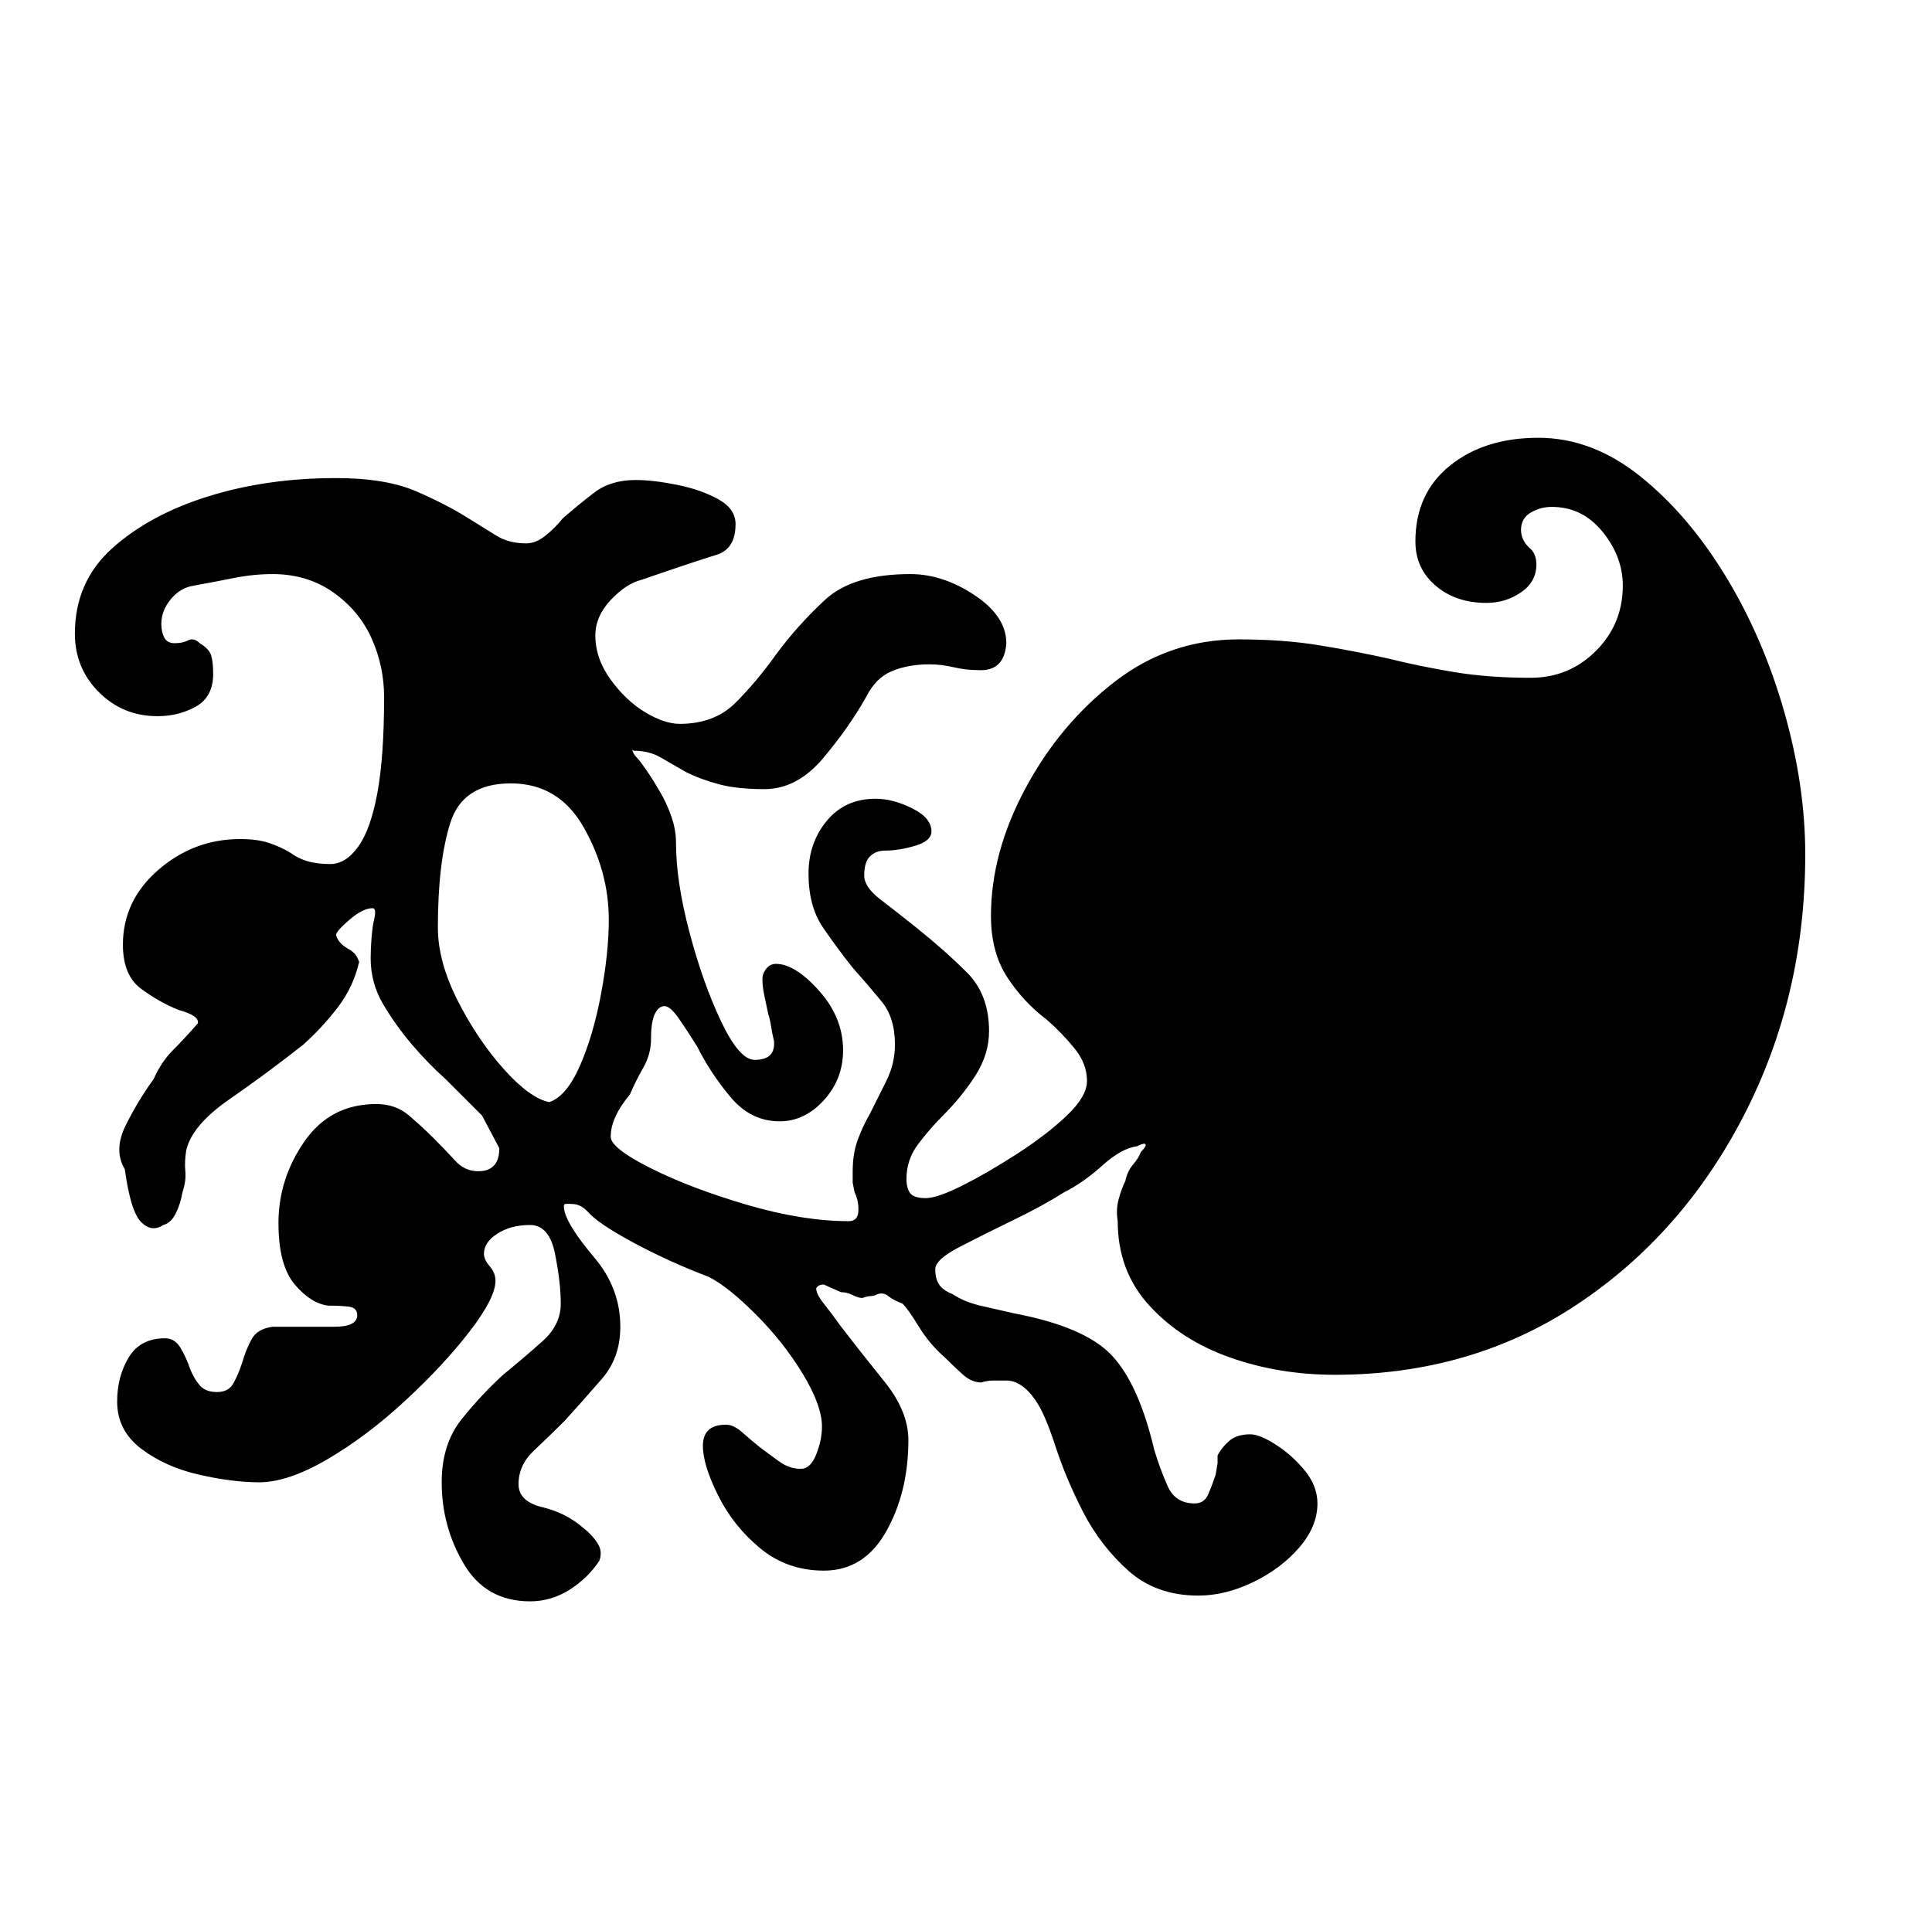 <?xml version="1.0" standalone="no"?>
<!DOCTYPE svg PUBLIC "-//W3C//DTD SVG 1.1//EN" "http://www.w3.org/Graphics/SVG/1.1/DTD/svg11.dtd" >
<svg xmlns="http://www.w3.org/2000/svg" xmlns:xlink="http://www.w3.org/1999/xlink" version="1.1" viewBox="-10 0 1006 1000">
  <g transform="matrix(1 0 0 -1 0 800)">
   <path fill="currentColor"
d="M266 -34q11 0 20.5 6t15.5 15q2 5 -1 9.5t-7 7.5q-9 8 -21.5 11t-12.5 12q0 10 8 17.5t16 15.5q10 11 19.5 22t9.5 27q0 20 -13.5 36t-15.5 24q-1 4 0.5 4h2.5q3 0 5 -1t4 -3q5 -6 23.5 -16t39.5 -18q10 -5 24.5 -19.5t24.5 -31t10 -27.5q0 -7 -3 -14.5t-8 -7.5
q-6 0 -11.5 4t-9.5 7q-5 4 -9.5 8t-8.5 4q-12 0 -12 -11q0 -10 8 -26t22 -27.5t33 -11.5q21 0 32.5 20.5t11.5 47.5q0 15 -12.5 30.5t-22.5 28.5q-5 7 -9 12t-4 8q1 2 4 2q2 -1 9 -4q3 0 6 -1.5t5 -1.5q3 1 4.5 1t3.5 1q3 1 5.5 -1t7.5 -4q3 -3 8.5 -12t13.5 -16
q5 -5 9.5 -9t9.5 -4q3 1 6.5 1h6.5q8 0 15 -10q5 -7 10.5 -24t14.5 -34.5t23.5 -30.5t36.5 -13q14 0 28.5 7t24 18t9.5 23q0 9 -6.5 17t-15 13.5t-13.5 5.5q-7 0 -11 -3.5t-6 -7.5v-4t-1 -6q-2 -6 -4 -10.5t-7 -4.5q-10 0 -14 9t-7 19q-8 34 -22 49t-51 22q-9 2 -17.5 4
t-14.5 6q-5 2 -7 5t-2 8t12.5 11.5t28 14t26.5 14.5q10 5 20 14t18 10q4 2 4.5 1t-2.5 -4q-1 -3 -4 -6.5t-4 -8.5q-2 -4 -3.5 -9.5t-0.5 -11.5q0 -26 16.5 -44t42 -27t54.5 -9q71 0 126 36.5t87 98.5t32 136q0 36 -11 74.5t-30.5 70.5t-44.5 52t-53 20t-46 -14.5t-18 -39.5
q0 -14 10.5 -23t26.5 -9q10 0 18 5.5t8 14.5q0 6 -4 9q-4 4 -4 9q0 6 5 9t11 3q16 0 26.5 -13t10.5 -28q0 -20 -14 -34t-34 -14q-22 0 -40 3t-34 7q-18 4 -36.5 7t-41.5 3q-36 0 -64.5 -22t-46.5 -55.5t-18 -66.5q0 -19 8.5 -32t20.5 -22q8 -7 14.5 -15t6.5 -17
q0 -8 -10.5 -18t-26 -20t-28.5 -16.5t-19 -6.5t-8 2.5t-2 7.5q0 10 6 18t13 15q10 10 17 21t7 23q0 19 -11.5 30.5t-26.5 23.5q-10 8 -18.5 14.5t-8.5 12.5q0 7 3 10t8 3q7 0 15.5 2.5t8.5 7.5q0 7 -10 12t-19 5q-16 0 -25.5 -11.5t-9.5 -27.5q0 -17 7.5 -28t15.5 -21
q8 -9 15 -17.5t7 -22.5q0 -10 -4.5 -19l-8.5 -17q-4 -7 -6.5 -14t-2.5 -16v-6t1 -5q2 -4 2 -9q0 -6 -5 -6q-24 0 -53 8.5t-50 19t-21 16.5q0 5 2.5 10.5t7.5 11.5q3 7 7 14t4 15q0 9 2 13t5 4t7.5 -6.5t9.5 -14.5q7 -14 17.5 -26.5t25.5 -12.5q13 0 23 11t10 26
q0 17 -12.5 31t-22.5 14q-3 0 -5 -2.5t-2 -5.5q0 -4 1 -8.5t2 -9.5q1 -3 1.5 -6.5t1.5 -7.5q1 -10 -10 -10q-8 0 -17.5 20t-16.5 46.5t-7 46.5q0 7 -2.5 14t-5.5 12q-4 7 -7.5 12t-4.5 6q-2 2 -2.5 3.5t0.5 0.5q8 0 14 -3.5t13 -7.5q8 -4 17.5 -6.5t23.5 -2.5q17 0 30.5 16
t22.5 32q5 10 13.5 13.5t19.5 3.5q6 0 12.5 -1.5t12.5 -1.5q14 -1 15 14q0 14 -16.5 25t-33.5 11q-30 0 -44.5 -13.5t-25.5 -28.5q-10 -14 -21 -25t-29 -11q-8 0 -18 6t-18 17t-8 23q0 10 8 18.5t16 10.5q29 10 39 13t10 16q0 8 -9 13t-21.5 7.5t-21.5 2.5q-13 0 -21.5 -6.5
t-16.5 -13.5q-4 -5 -9 -9t-10 -4q-9 0 -15.5 4t-14.5 9q-11 7 -27 14t-42 7q-36 0 -66.5 -9.5t-50 -27t-19.5 -44.5q0 -18 12.5 -30.5t30.5 -12.5q11 0 20 5t9 17q0 6 -1 9.5t-6 6.5q-3 3 -6 1.5t-7 -1.5t-5.5 3t-1.5 7q0 7 5 13t12 7q11 2 21 4t20 2q18 0 31.5 -9.5t20 -24
t6.5 -30.5q0 -31 -3.5 -50t-10 -28t-14.5 -9q-7 0 -12 1.5t-9 4.5q-5 3 -11 5t-15 2q-24 0 -42.5 -16t-18.5 -39q0 -16 9.5 -23t19.5 -11q11 -3 10 -7q-7 -8 -13 -14t-10 -15q-8 -11 -14.5 -24t-0.5 -23q3 -22 8.5 -27.5t11.5 -1.5q4 1 6.5 6t3.5 11q2 6 1.5 11t0.5 11
q3 13 22.5 26.5t38.5 28.5q10 9 18 19.5t11 23.5q-1 3 -2.5 4.5t-3.5 2.5q-5 3 -6 7q0 2 7 8t12 6q2 0 1 -5q-1 -4 -1.5 -10t-0.5 -11q0 -13 6.5 -24t15 -21t17.5 -18l19 -19t9 -17q0 -12 -11 -12q-7 0 -12 5.5t-11 11.5t-13 12t-17 6q-24 0 -37.5 -19.5t-13.5 -42.5
q0 -22 8.5 -32t17.5 -11q6 0 10.5 -0.5t4.5 -4.5q0 -6 -12 -6h-17.5h-14.5q-8 -1 -11 -6.5t-5 -12.5q-2 -6 -4.5 -10.5t-8.5 -4.5t-9 3.5t-5 8.5q-2 6 -5 11t-8 5q-13 0 -19 -10t-6 -23q0 -15 12.5 -24.5t30 -13.5t31.5 -4q15 0 35.5 12t40.5 30.5t33.5 36t13.5 26.5
q0 4 -3 7.5t-3 6.5q0 6 7 10.5t17 4.5t13 -15t3 -26t-9.5 -19.5t-20.5 -17.5q-11 -10 -21.5 -23t-10.5 -33q0 -23 11.5 -42.5t34.5 -19.5zM276 226q-10 2 -23.5 17t-24 35.5t-10.5 38.5q0 34 6.5 54.5t31.5 20.5t38 -23t13 -48q0 -17 -4 -38.5t-11 -37.5t-16 -19z" />
  </g>

</svg>
